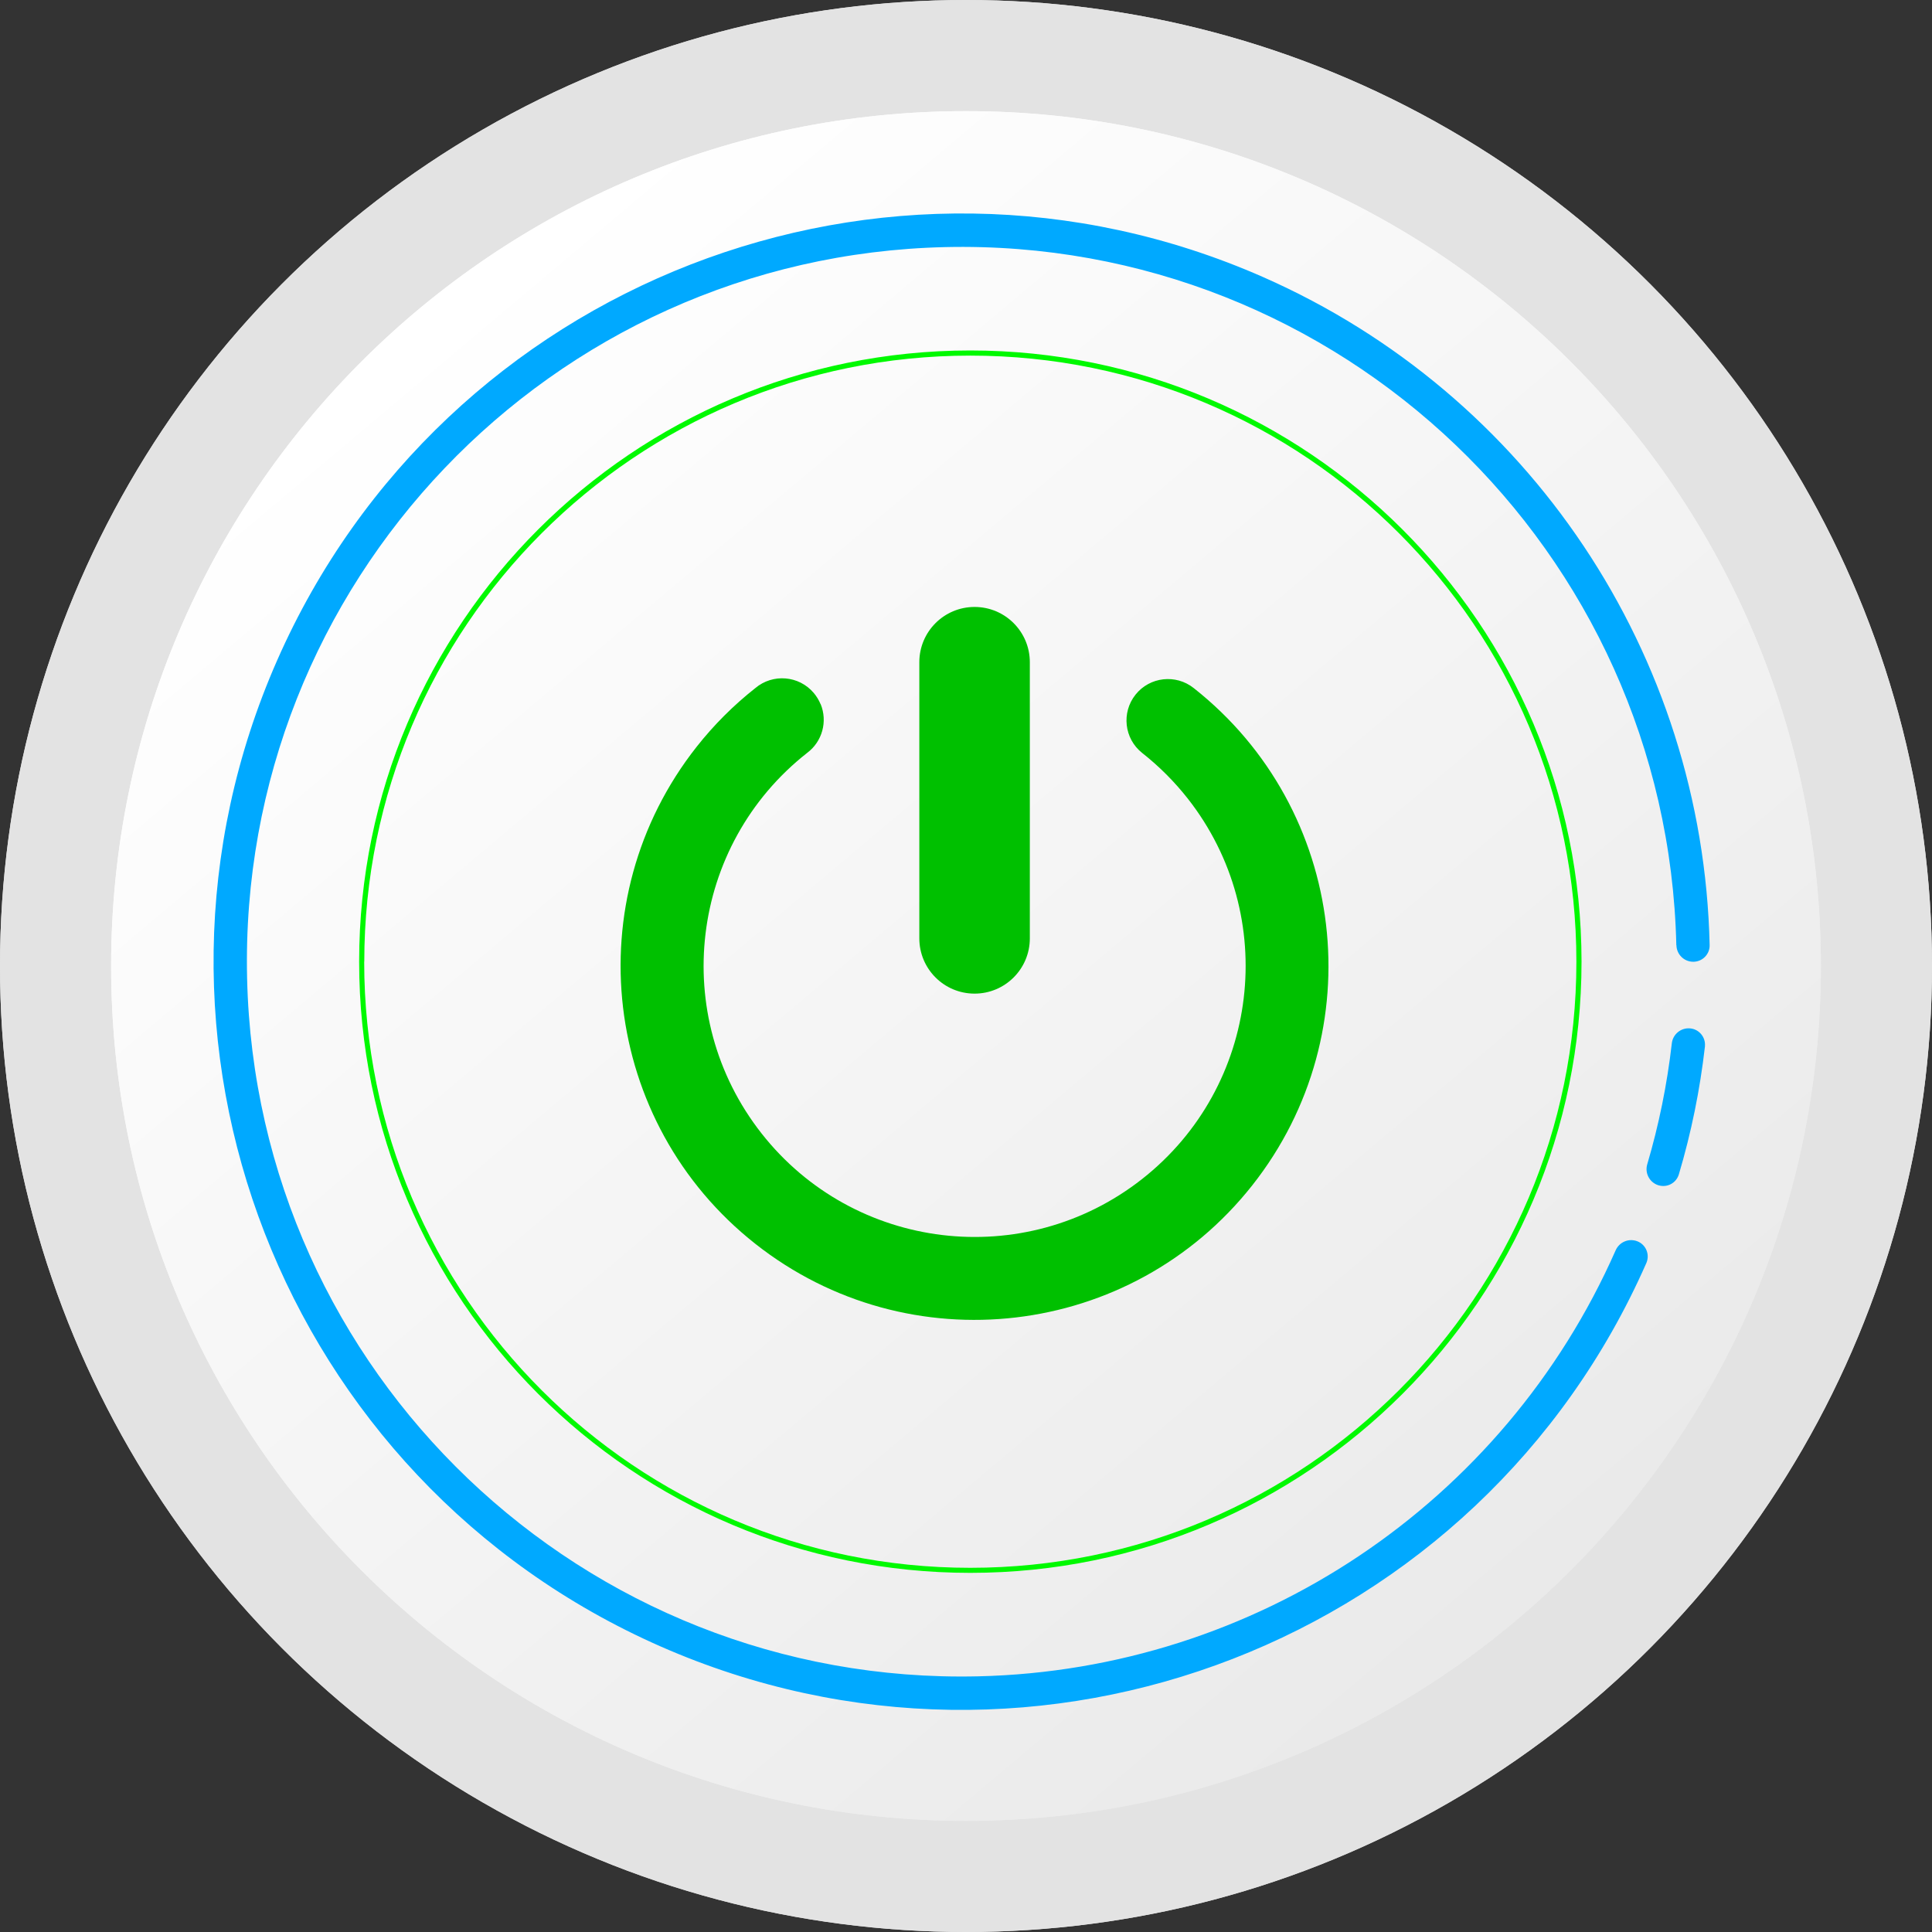 <?xml version="1.0" encoding="UTF-8"?>
<svg id="Layer_1" data-name="Layer 1" xmlns="http://www.w3.org/2000/svg" xmlns:xlink="http://www.w3.org/1999/xlink" viewBox="0 0 214 214">
  <rect x="0" y="0" width="214" height="214" fill="#333333" stroke="none"/>
  <defs>
    <linearGradient id="linear-gradient" x1="-388.83" y1="606.89" x2="-388.19" y2="606.13" gradientTransform="translate(73682.89 114967.73) scale(189.38 -189.38)" gradientUnits="userSpaceOnUse">
      <stop offset="0" stop-color="#fff"/>
      <stop offset="1" stop-color="#eaeaea"/>
    </linearGradient>
    <linearGradient id="linear-gradient-2" x1="-388.83" y1="606.89" x2="-388.19" y2="606.13" gradientTransform="translate(73682.89 114967.73) scale(189.38 -189.38)" gradientUnits="userSpaceOnUse">
      <stop offset="0" stop-color="#fff"/>
      <stop offset="1" stop-color="#eaeaea"/>
    </linearGradient>
  </defs>
  <g id="power_on" data-name="power on">
    <circle id="Ellipse_5-3" data-name="Ellipse 5-3" cx="107" cy="107" r="107" fill="#e3e3e3"/>
    <circle id="Ellipse_5-4" data-name="Ellipse 5-4" cx="107" cy="107" r="107" fill="#e3e3e3"/>
    <g id="power">
      <g id="Group_3" data-name="Group 3">
        <path id="Ellipse_1-3" data-name="Ellipse 1-3" d="M107,12.31c52.3,0,94.69,42.39,94.69,94.69s-42.39,94.69-94.69,94.69S12.31,159.3,12.31,107C12.31,54.7,54.7,12.31,107,12.31h0Z" fill="url(#linear-gradient)"/>
        <path id="Ellipse_1-4" data-name="Ellipse 1-4" d="M107,12.31c52.3,0,94.69,42.39,94.69,94.69s-42.39,94.69-94.69,94.69S12.31,159.3,12.31,107C12.31,54.7,54.7,12.31,107,12.31h0Z" fill="url(#linear-gradient-2)"/>
      </g>
      <path id="Ellipse_2" data-name="Ellipse 2" d="M185.68,104.69c-1.01-43.72-37.27-78.33-80.99-77.32-43.72,1.01-78.33,37.27-77.32,80.99,1.01,43.72,37.27,78.33,80.99,77.32,30.69-.71,58.21-19.1,70.6-47.19,.41-.93,1.48-1.37,2.42-.99,.93,.37,1.37,1.43,1,2.35,0,.02-.01,.03-.02,.05-18.43,41.88-67.33,60.89-109.21,42.46C31.27,163.92,12.26,115.03,30.7,73.14,49.13,31.26,98.02,12.25,139.91,30.69c29.46,12.97,48.74,41.82,49.46,74,.02,1-.78,1.82-1.78,1.84-.01,0-.03,0-.04,0-1.02,0-1.84-.82-1.86-1.84h0Z" fill="#00a9ff"/>
      <path id="Ellipse_4" data-name="Ellipse 4" d="M182.46,128.96c1.29-4.37,2.2-8.85,2.72-13.39,.11-1.01,1.01-1.75,2.02-1.66,.99,.08,1.73,.96,1.65,1.95,0,.02,0,.03,0,.05-.55,4.8-1.51,9.54-2.89,14.17-.29,.96-1.29,1.5-2.25,1.21-.01,0-.03,0-.04-.01-.97-.32-1.5-1.35-1.21-2.32h0Z" fill="#00a9ff"/>
      <path id="Ellipse_3" data-name="Ellipse 3" d="M175.18,106.52c0,37.39-30.31,67.7-67.7,67.7s-67.7-30.31-67.7-67.7c0-37.39,30.31-67.7,67.69-67.7,37.39,0,67.7,30.3,67.71,67.69h0Zm-134.84,0c0,37.08,30.05,67.14,67.13,67.14,37.08,0,67.14-30.05,67.14-67.13,0-37.08-30.05-67.14-67.13-67.14,0,0,0,0,0,0-37.08,0-67.13,30.06-67.13,67.13Z" fill="#00f900"/>
      <path id="Vector" d="M114.07,73.35v30.59c0,3.38-2.74,6.12-6.12,6.12s-6.12-2.74-6.12-6.12v-30.59c0-3.38,2.74-6.12,6.12-6.12s6.12,2.74,6.12,6.12Zm-23.17,4.64c.79,1.93,.18,4.15-1.49,5.4-13.04,10.24-15.3,29.11-5.06,42.15,10.24,13.04,29.11,15.3,42.15,5.06,13.04-10.24,15.3-29.11,5.06-42.15-1.48-1.88-3.18-3.58-5.06-5.06-1.98-1.58-2.3-4.47-.72-6.45,1.58-1.98,4.47-2.3,6.45-.72,17,13.41,19.9,38.06,6.49,55.06-13.41,17-38.06,19.9-55.06,6.49-17-13.41-19.9-38.06-6.49-55.06,1.9-2.41,4.08-4.59,6.49-6.49,1.94-1.64,4.84-1.4,6.48,.54,.31,.37,.56,.78,.75,1.23h0Z" fill="#00c000"/>
    </g>
  </g>
</svg>